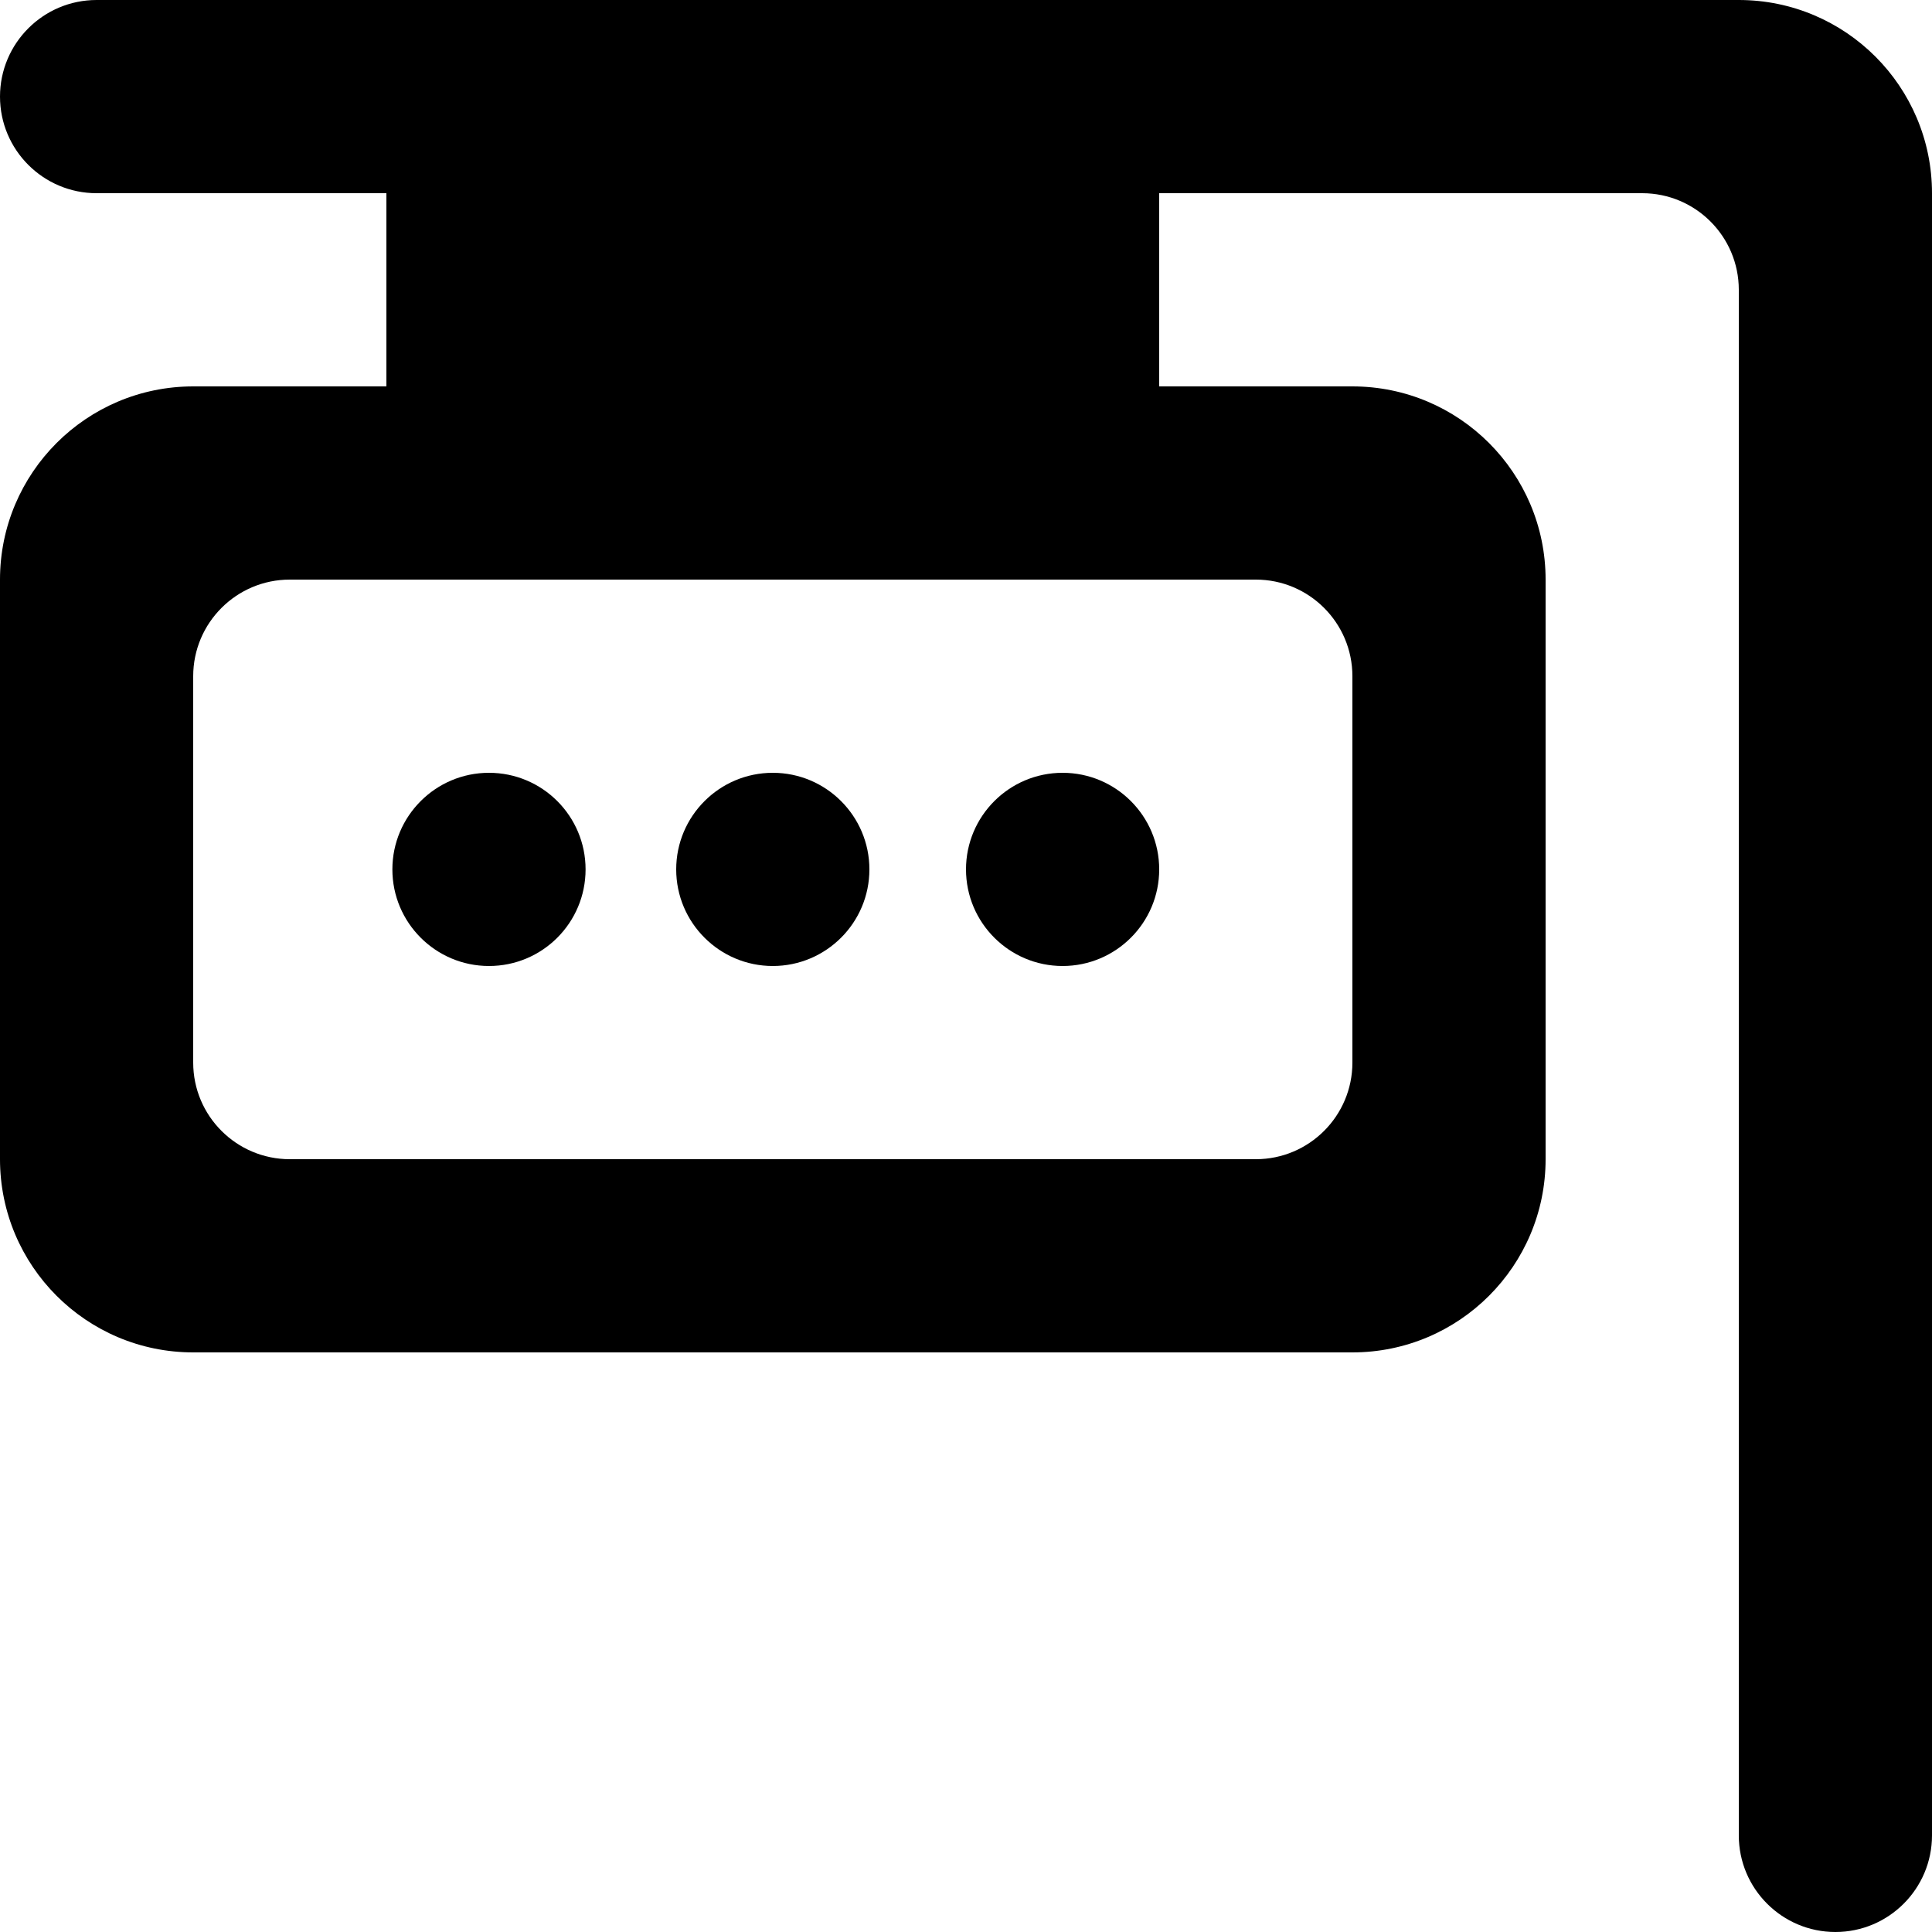 <!-- Generated by IcoMoon.io -->
<svg version="1.1" xmlns="http://www.w3.org/2000/svg" width="32" height="32" viewBox="0 0 32 32">
<title>as-sign_round-</title>
<path d="M11.2 14.4c0-0.883 0.717-1.6 1.6-1.6s1.6 0.717 1.6 1.6c0 0.883-0.717 1.6-1.6 1.6s-1.6-0.717-1.6-1.6zM16 14.4c0-0.883 0.717-1.6 1.6-1.6s1.6 0.717 1.6 1.6c0 0.883-0.717 1.6-1.6 1.6s-1.6-0.717-1.6-1.6zM6.499 14.4c0-0.883 0.717-1.6 1.6-1.6 0.885 0 1.6 0.717 1.6 1.6s-0.715 1.6-1.6 1.6c-0.883 0-1.6-0.717-1.6-1.6zM20.8 9.6c0.883 0 1.6 0.717 1.6 1.6v6.4c0 0.883-0.717 1.6-1.6 1.6h-16c-0.883 0-1.6-0.717-1.6-1.6v-6.4c0-0.883 0.717-1.6 1.6-1.6h16zM9.6 6.4h6.4v-3.2h-6.4v3.2zM28.8 0h-27.2c-0.883 0-1.6 0.717-1.6 1.6s0.717 1.6 1.6 1.6h4.8v3.2h-3.2c-1.768 0-3.2 1.434-3.2 3.2v9.6c0 1.766 1.432 3.2 3.2 3.2h19.2c1.768 0 3.2-1.434 3.2-3.2v-9.6c0-1.766-1.432-3.2-3.2-3.2h-3.2v-3.2h8c0.883 0 1.6 0.717 1.6 1.6v25.6c0 0.883 0.717 1.6 1.6 1.6s1.6-0.717 1.6-1.6v-27.2c0-1.766-1.432-3.2-3.2-3.2z"></path>
</svg>
